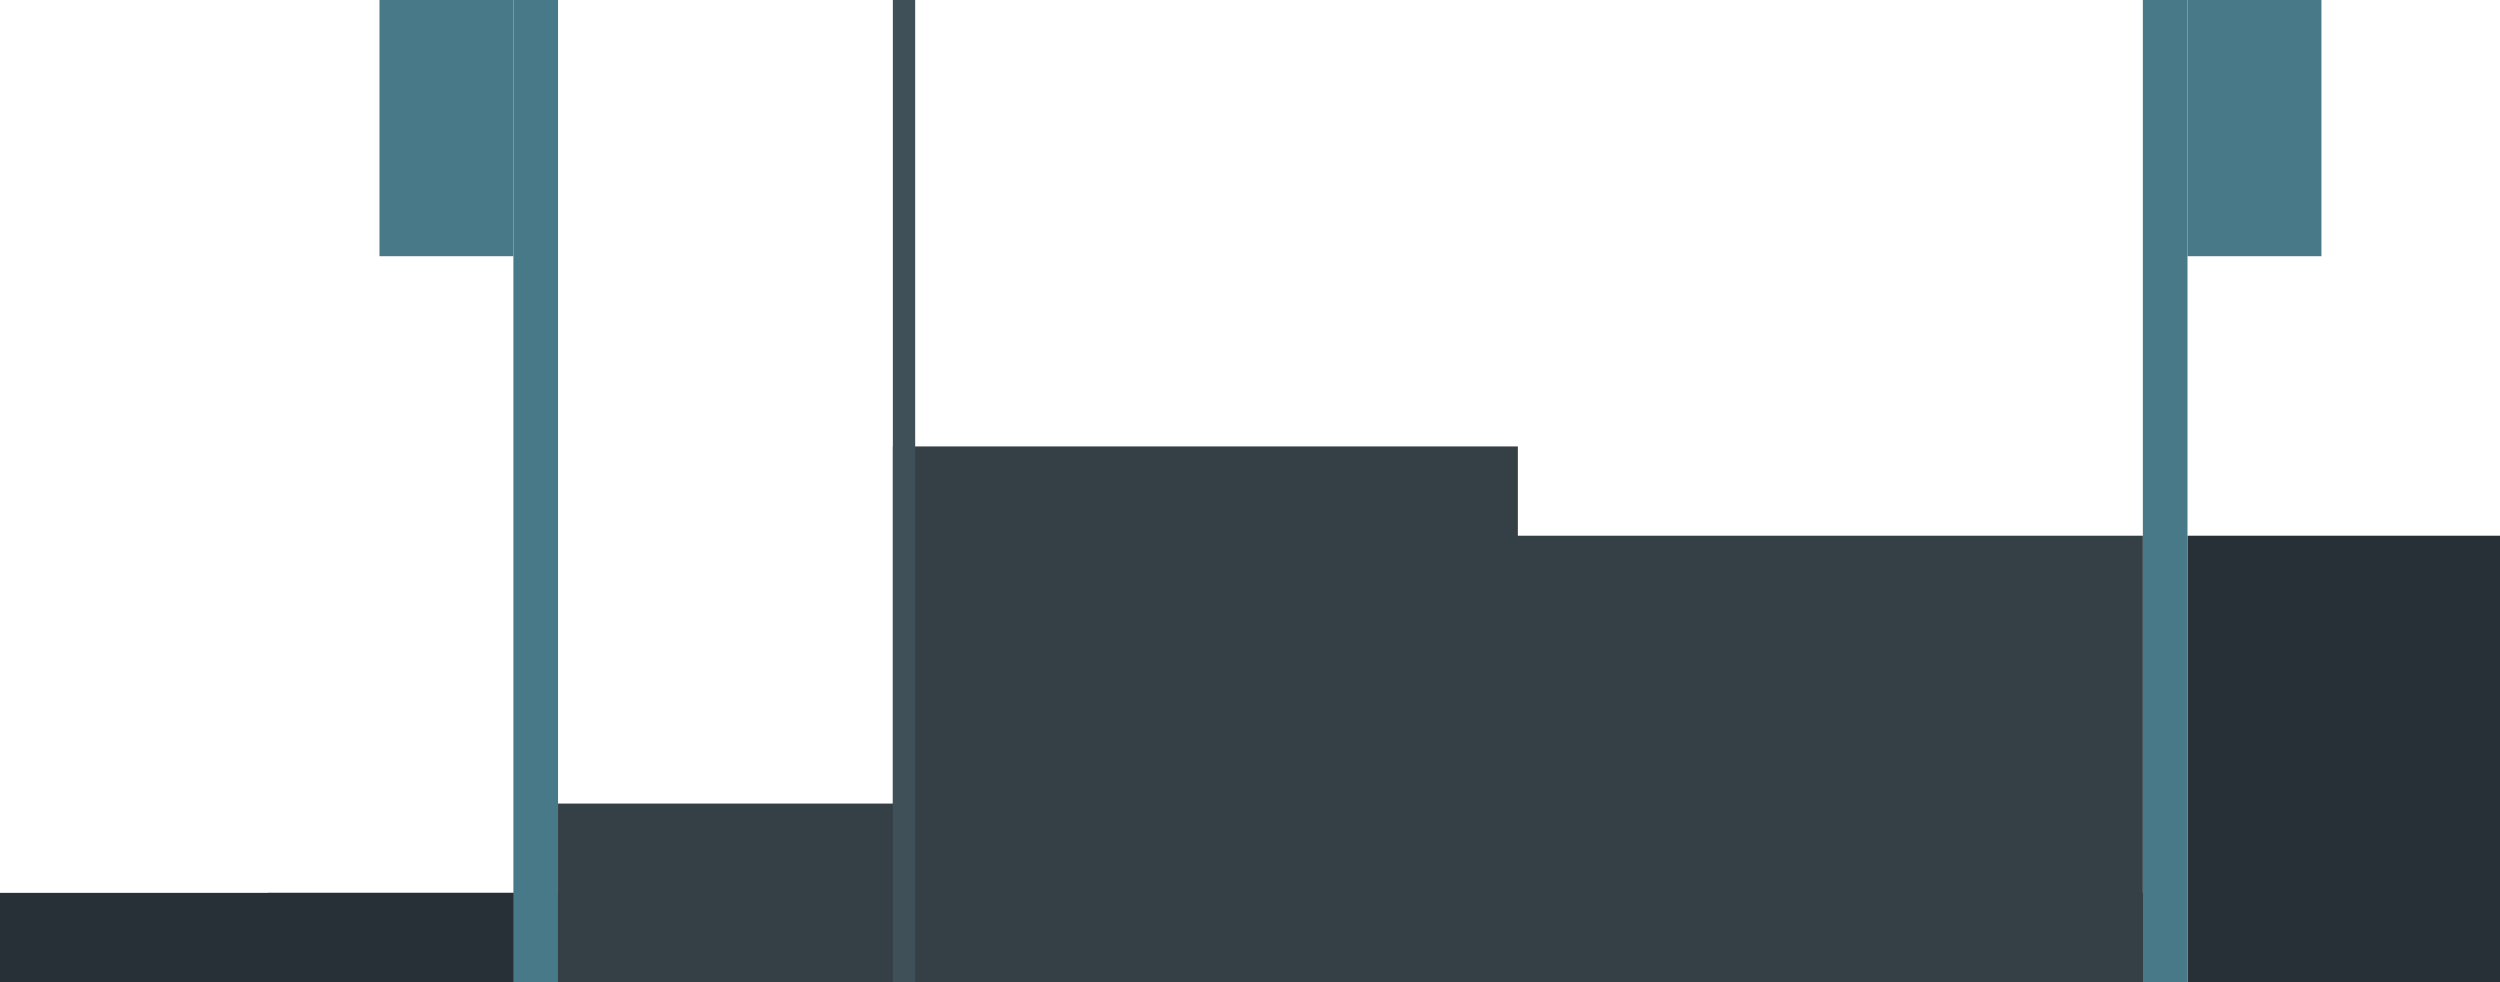 <svg width="112" height="44" viewBox="0 0 112 44" fill="none" xmlns="http://www.w3.org/2000/svg">
<g clip-path="url(#clip0_1807_18039)">
<g clip-path="url(#clip1_1807_18039)">
<g clip-path="url(#clip2_1807_18039)">
<path d="M96 40H12V44H96V40Z" fill="#343F46"/>
<path d="M96 40H0V44H96V40Z" fill="#273036"/>
<path d="M112 24H98V44H112V24Z" fill="#273036"/>
<path d="M25 0H23V44H25V0Z" fill="#477988"/>
<path d="M23 0H17V11.478H23V0Z" fill="#477988"/>
<path d="M98 0H96V44H98V0Z" fill="#477988"/>
<path d="M104 0H98V11.478H104V0Z" fill="#477988"/>
<path d="M53 36H25V44H53V36Z" fill="#343F46"/>
<path d="M68 20H40V44H68V20Z" fill="#343F46"/>
<path d="M41 0H40V44H41V0Z" fill="#405059"/>
<path d="M96 24H65V44H96V24Z" fill="#343F46"/>
</g>
</g>
</g>
<defs>
<clipPath id="clip0_1807_18039">
<rect width="112" height="44" fill="white"/>
</clipPath>
<clipPath id="clip1_1807_18039">
<rect width="112" height="44" fill="white"/>
</clipPath>
<clipPath id="clip2_1807_18039">
<rect width="112" height="44" fill="white"/>
</clipPath>
</defs>
</svg>
